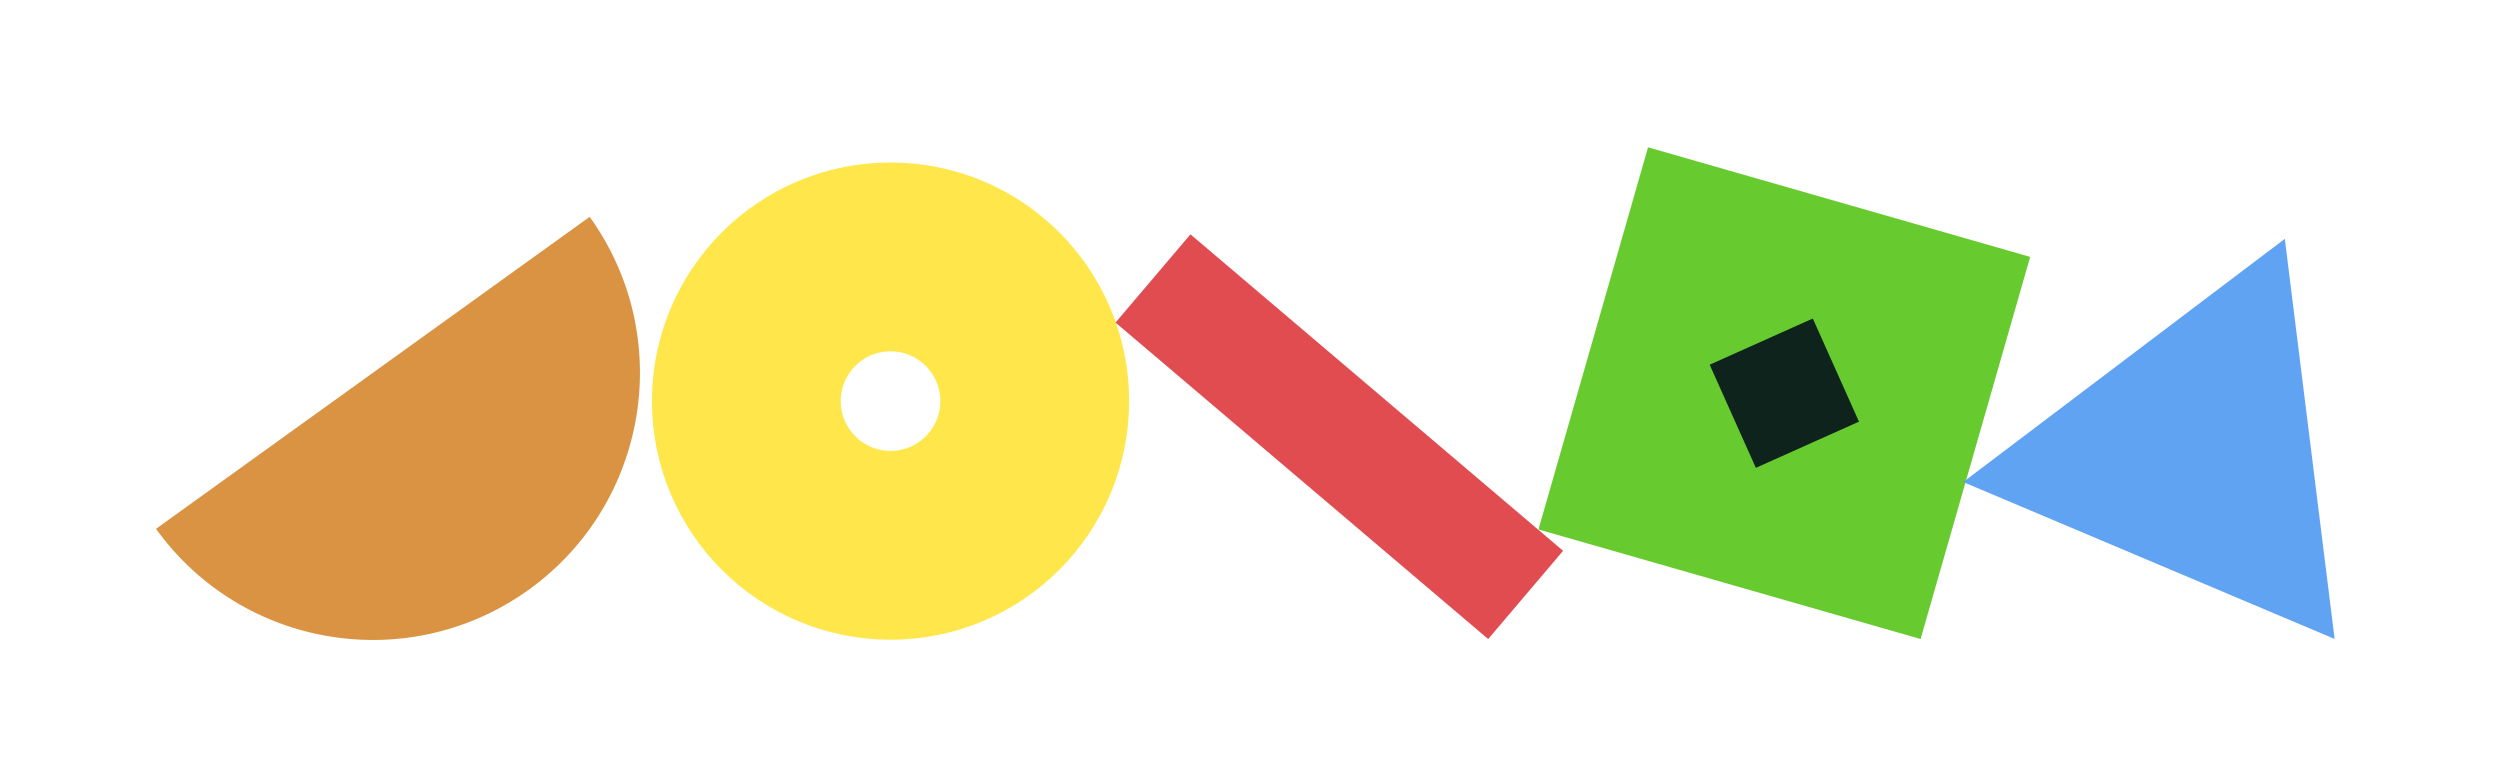 <svg width="1231" height="374" viewBox="0 0 1231 374" fill="none" xmlns="http://www.w3.org/2000/svg">
<rect x="811.499" y="72.54" width="195.742" height="195.742" transform="rotate(16.001 811.499 72.54)" fill="#67CB30"/>
<rect x="892.618" y="156.835" width="55.643" height="55.643" transform="rotate(65.874 892.618 156.835)" fill="#0E231C"/>
<circle cx="438.5" cy="197.5" r="71" stroke="#FFE74B" stroke-width="93"/>
<path d="M76.812 260.392C119.234 319.358 201.425 332.77 260.392 290.348C319.358 247.926 332.77 165.734 290.348 106.768L76.812 260.392Z" fill="#D99343"/>
<path d="M1125.04 117.608L1149.57 314.623L966.683 237.36L1125.04 117.608Z" fill="#60A3F3"/>
<rect x="769.671" y="271.224" width="56.998" height="240.732" transform="rotate(130.341 769.671 271.224)" fill="#E14C51"/>
</svg>
